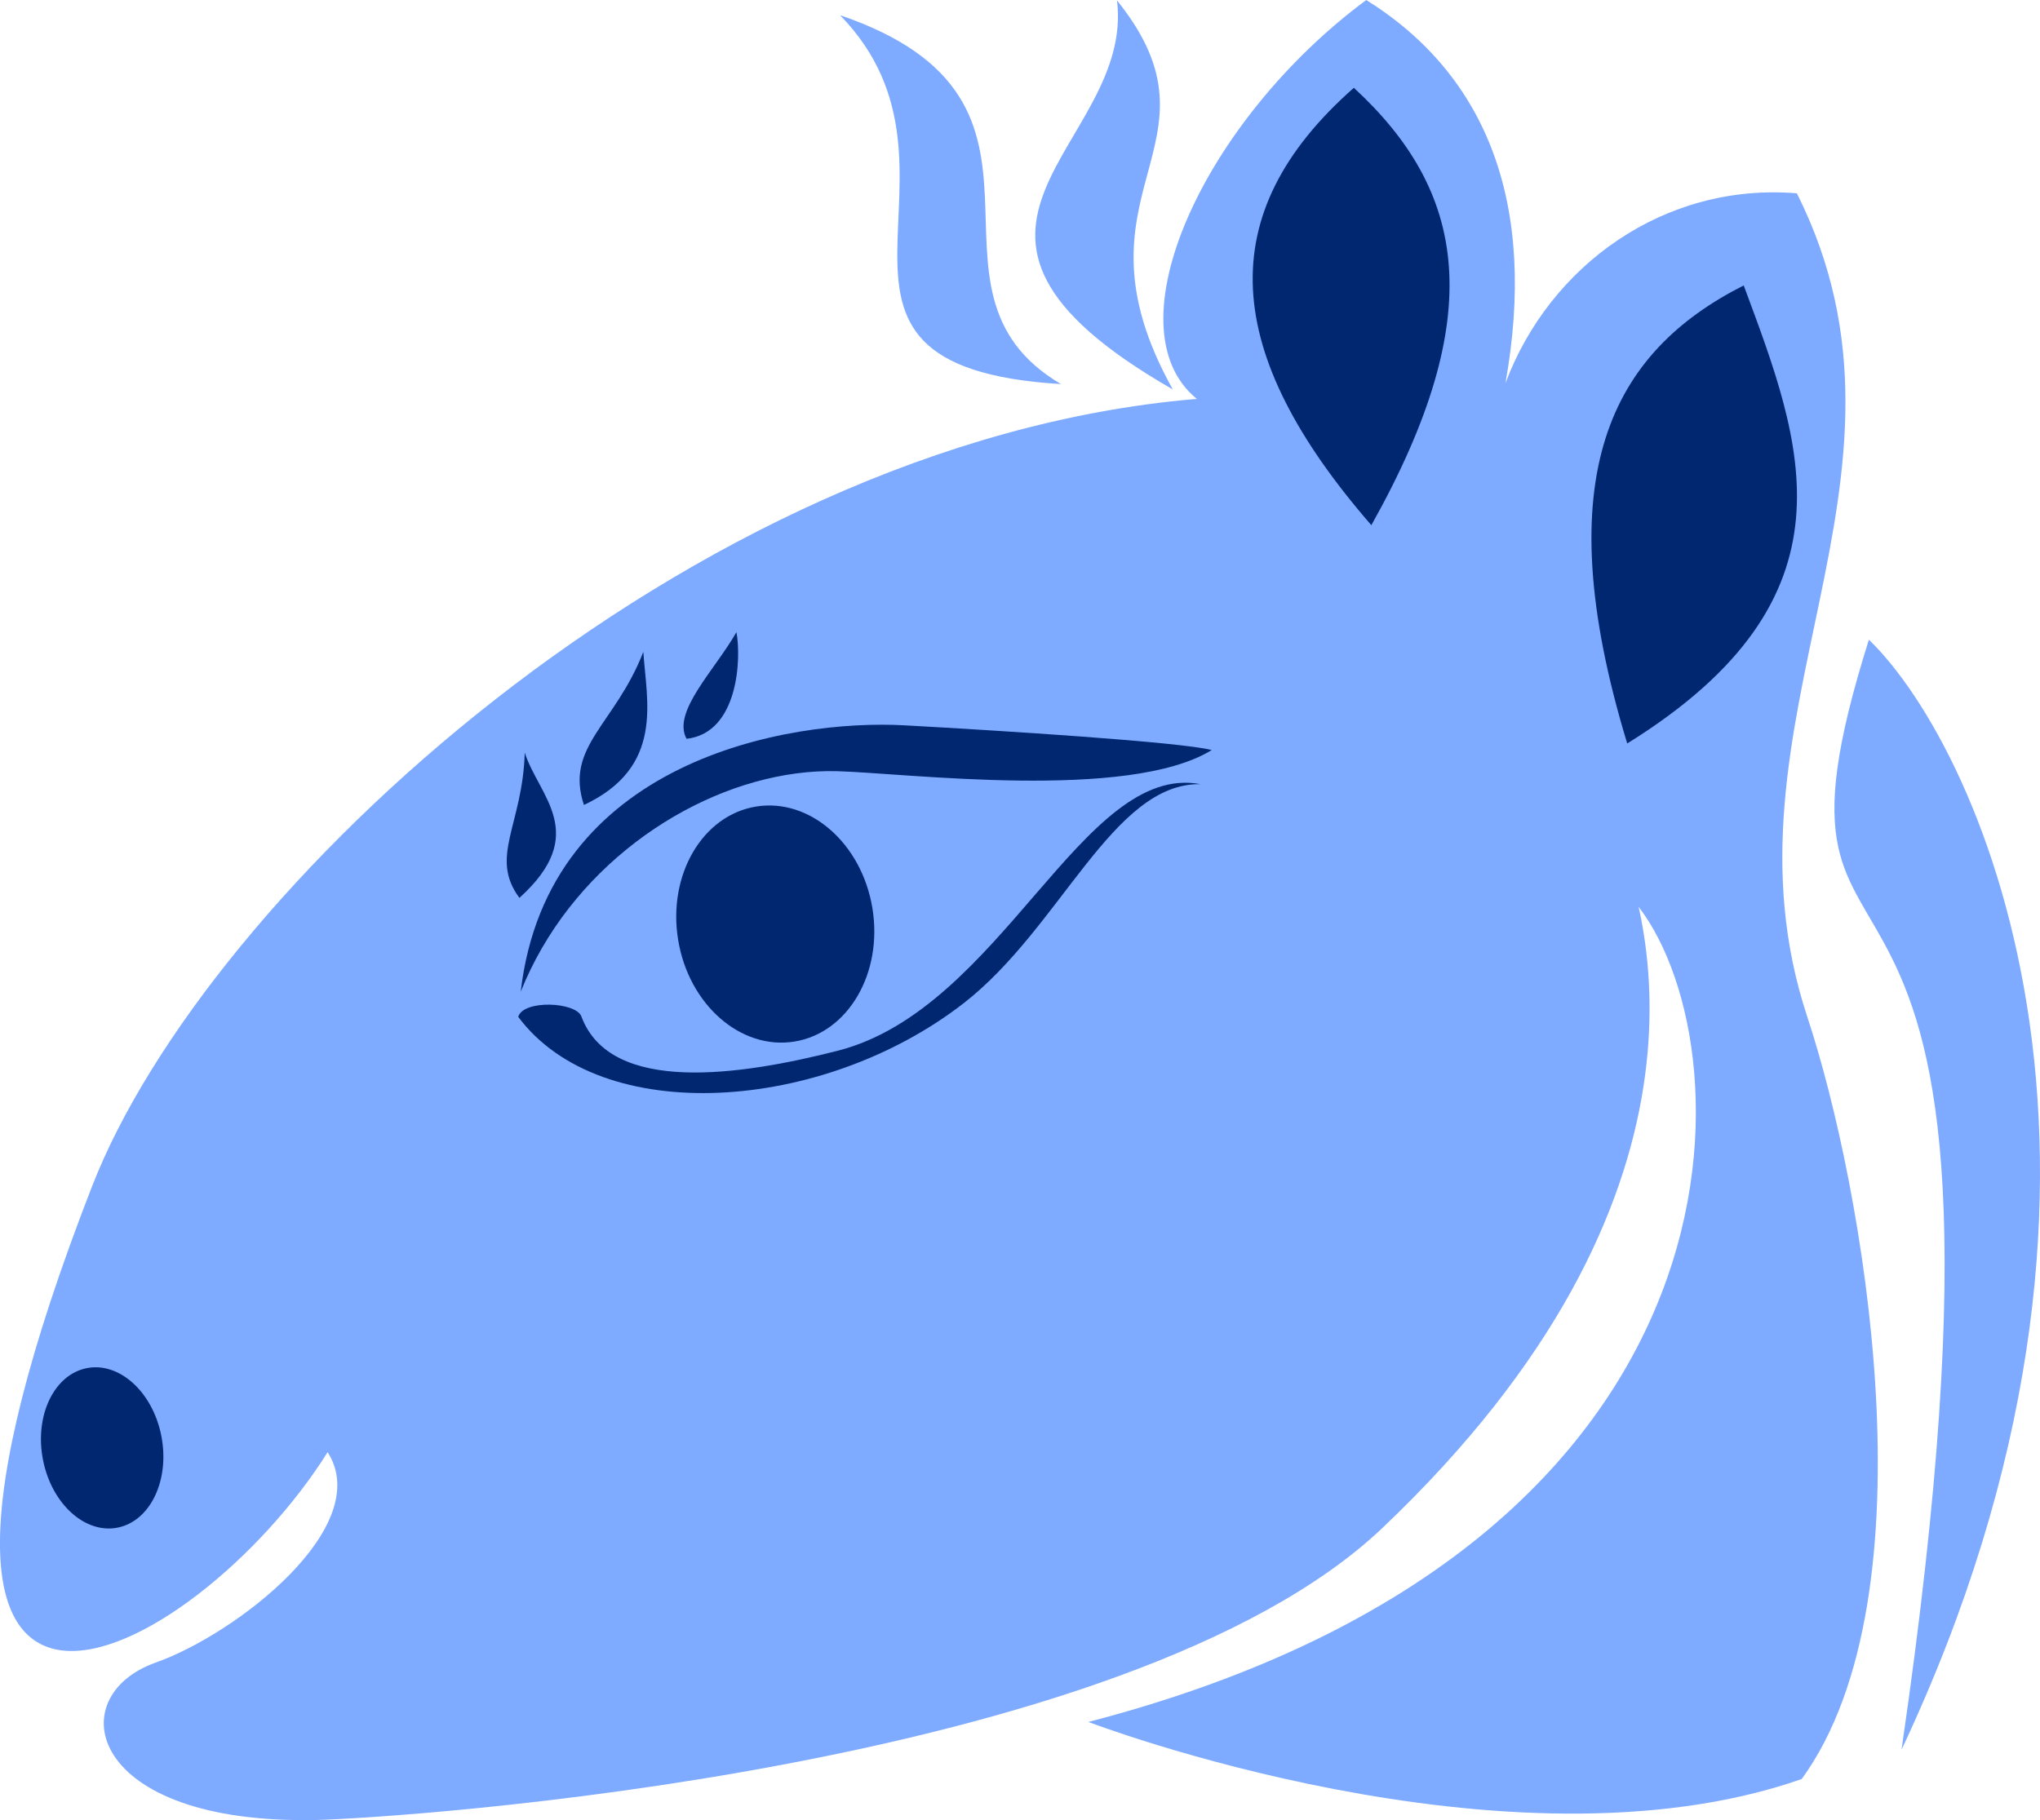 <?xml version="1.0" encoding="UTF-8"?>
<svg width="258.95mm" height="231.1mm" version="1.1" viewBox="0 0 258.949 231.099" xmlns="http://www.w3.org/2000/svg" xmlns:cc="http://creativecommons.org/ns#" xmlns:dc="http://purl.org/dc/elements/1.1/" xmlns:rdf="http://www.w3.org/1999/02/22-rdf-syntax-ns#">
<g transform="translate(-2.408 2.008)">
<path d="m14.129 148.54c14.437-37.104 75.381-94.27 139.82-99.867 14.969-1.3 16.396 24.18 27.376 27.436 10.092 2.993 11.122 13.255 25.658 26.727 5.405 11.533 15.035 47.218-29.079 89.146-32.577 30.963-125.53 36.887-135.37 37.093-29.128 0.61-32.464-15.7-20.366-19.984 10.251-3.629 27.862-17.284 21.828-26.715-16.827 26.832-63.105 51.577-29.871-33.837z" fill="#7eabff"/>
<path d="m140.56 216.63s53.122 20.335 90.551 7.246c17.009-23.435 7.807-75.327 0.706-96.781-12.415-37.508 16.942-68.125-1.322-104.56-16.865-1.385-31.412 9.203-36.99 24.106 4.031-22.551-2.213-38.988-17.668-48.648-20.669 15.31-32.604 41.534-21.543 50.621 10.452 25.308 36.987 42.725 55.482 63.746 14.417 16.868 17.978 81.587-69.217 104.27z" fill="#7eabff"/>
<path d="m243.78 220.15c34.099-72.429 10.65-126.55-4.141-140.94-17.357 55.044 23.847 5.952 4.141 140.94z" fill="#7eabff"/>
<path d="m137.08 46.757c-37.33-2.244-8.715-26.978-28.038-46.837 32.158 10.98 7.517 34.743 28.038 46.837z" fill="#7eabff"/>
<path d="m151.28 47.442c-36.015-20.639-4.778-30.716-7.087-49.404 14.877 18.527-7.007 24.12 7.087 49.404z" fill="#7eabff"/>
<ellipse transform="matrix(.987 -.16 .161 .987 0 0)" cx="80.947" cy="129.96" rx="12.494" ry="15.116" fill="#00276f"/>
<path d="m156.22 93.226c-10.589 6.524-38.908 2.911-47.561 2.684-13.511-0.354-29.239 8.229-37.463 22.463-1.018 1.762-1.921 3.61-2.69 5.538 3.399-29.415 34.005-34.635 48.717-33.824 12.135 0.668 35.012 2.105 38.998 3.139z" fill="#00276f"/>
<path d="m84.07 80.759c-3.578 9.221-9.998 12.015-7.54 19.44 10.263-4.819 7.937-13.198 7.54-19.44z" fill="#00276f"/>
<path d="m89.556 91.797c6.605-0.736 6.96-10.25 6.332-13.537-2.796 4.884-8.203 10.131-6.332 13.537z" fill="#00276f"/>
<path d="m69.016 93.557c-0.258 9.157-4.542 13.237-0.677 18.439 9.009-8.146 2.456-12.899 0.677-18.439z" fill="#00276f"/>
<path d="m68.187 127.1c10.521 14.1 38.607 12.162 56.488-1.686 12.388-9.594 18.966-28.046 30.115-27.858-15.007-2.835-25.218 28.53-46.039 33.848-12.294 3.14-28.842 5.617-32.541-4.347-0.684-1.851-7.363-2.17-8.023 0.043z" fill="#00276f"/>
<ellipse transform="matrix(.979 -.205 .196 .981 0 0)" cx="-20.543" cy="181.06" rx="7.662" ry="10.308" fill="#00276f"/>
<path d="m208.96 92.391c29.933-18.579 22.249-38.084 14.787-58.157-16.76 8.468-25.145 24.109-14.787 58.157z" fill="#00276f"/>
<path d="m176.48 64.676c15.036-26.802 11.933-42.487-2.22-55.536-18.163 16.02-16.73 33.716 2.22 55.536z" fill="#00276f"/>
</g>
</svg>
